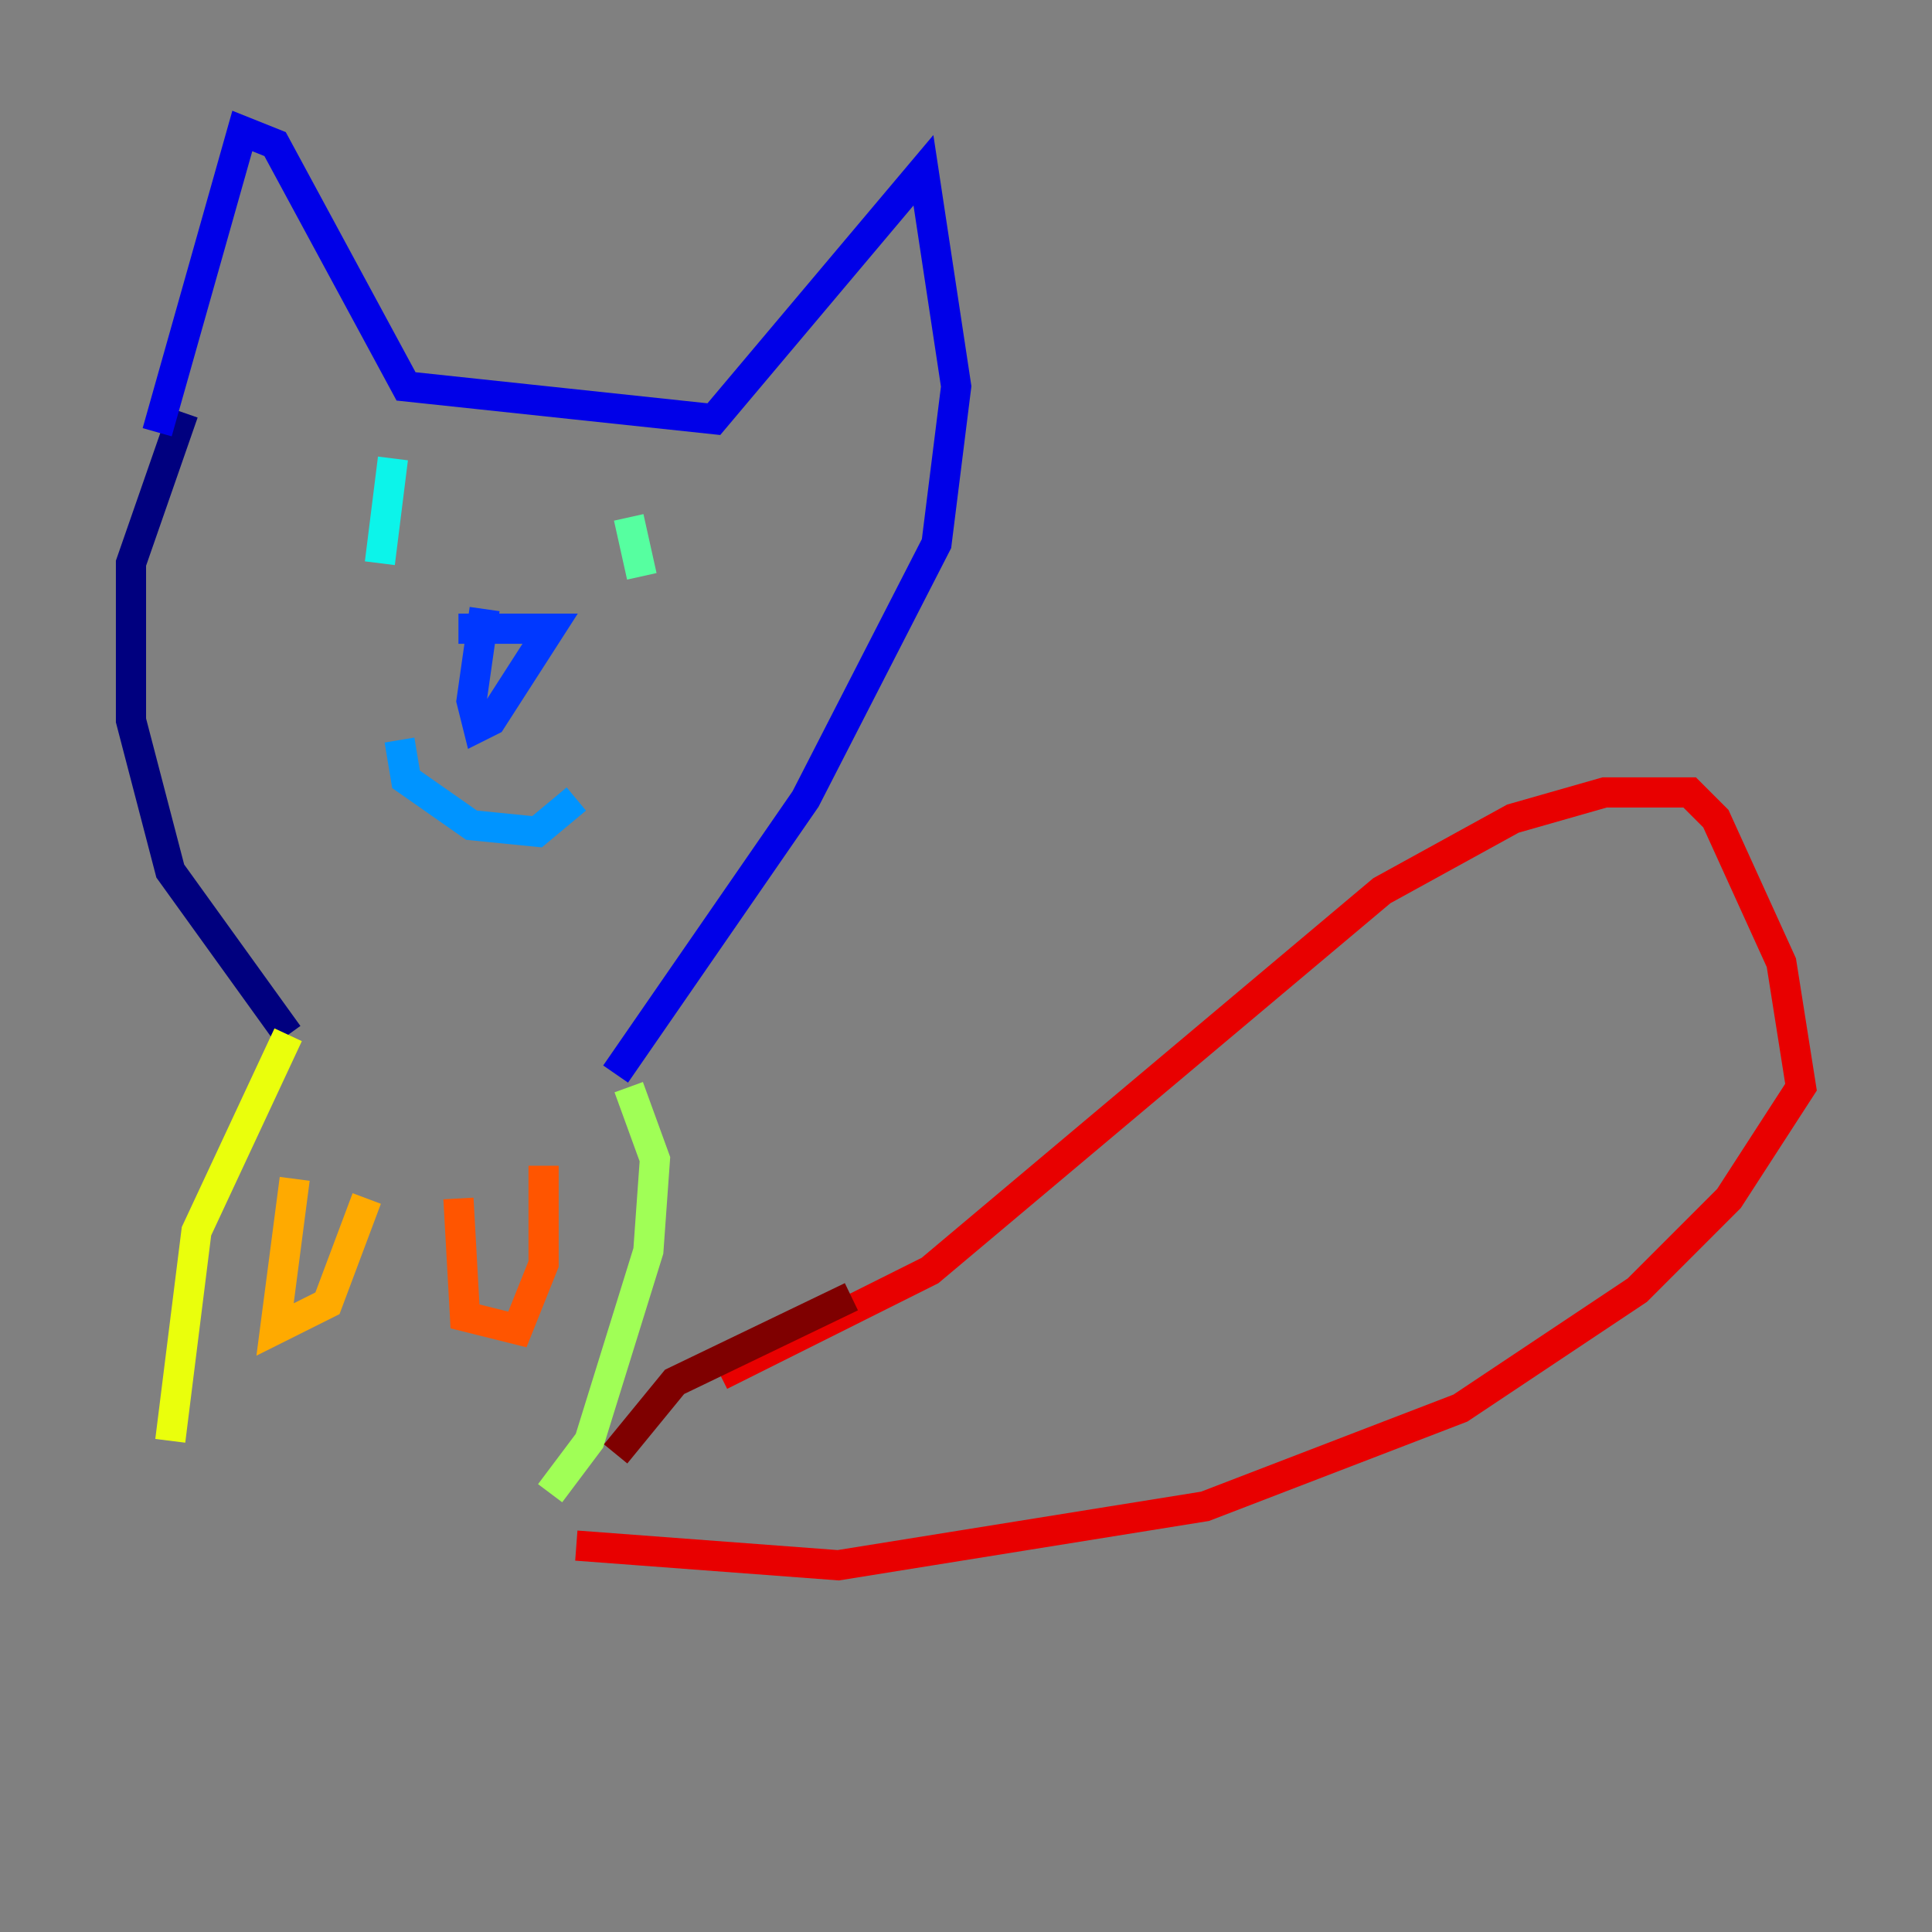 <?xml version="1.0" encoding="utf-8" ?>
<svg baseProfile="tiny" height="128" version="1.2" viewBox="0,0,128,128" width="128" xmlns="http://www.w3.org/2000/svg" xmlns:ev="http://www.w3.org/2001/xml-events" xmlns:xlink="http://www.w3.org/1999/xlink"><rect x="0" y="0" width="128" height="128" fill="#808080" stroke="none"/><defs /><polyline fill="none" points="12.149,27.336 8.678,37.315 8.678,47.729 11.281,57.709 19.091,68.556" stroke="#00007f" stroke-width="2" /><polyline fill="none" points="10.414,28.637 16.054,8.678 18.224,9.546 26.902,25.6 47.295,27.77 61.18,11.281 63.349,25.6 62.047,36.014 53.37,52.936 40.786,71.159" stroke="#0000e8" stroke-width="2" /><polyline fill="none" points="30.373,41.654 36.447,41.654 32.542,47.729 31.675,48.163 31.241,46.427 32.108,40.352" stroke="#0038ff" stroke-width="2" /><polyline fill="none" points="26.468,49.031 26.902,51.634 31.241,54.671 35.58,55.105 38.183,52.936" stroke="#0094ff" stroke-width="2" /><polyline fill="none" points="26.034,30.373 25.166,37.315" stroke="#0cf4ea" stroke-width="2" /><polyline fill="none" points="41.654,34.278 42.522,38.183" stroke="#56ffa0" stroke-width="2" /><polyline fill="none" points="41.654,72.027 43.39,76.8 42.956,82.875 39.051,95.458 36.447,98.929" stroke="#a0ff56" stroke-width="2" /><polyline fill="none" points="19.091,68.556 13.017,81.573 11.281,95.458" stroke="#eaff0c" stroke-width="2" /><polyline fill="none" points="19.525,78.102 18.224,88.081 21.695,86.346 24.298,79.403" stroke="#ffaa00" stroke-width="2" /><polyline fill="none" points="30.373,79.403 30.807,87.214 34.278,88.081 36.014,83.742 36.014,77.234" stroke="#ff5500" stroke-width="2" /><polyline fill="none" points="47.729,91.119 61.614,84.176 91.552,59.01 100.231,54.237 106.305,52.502 111.946,52.502 113.681,54.237 118.02,63.783 119.322,72.027 114.549,79.403 108.475,85.478 96.759,93.288 79.837,99.797 55.539,103.702 38.183,102.4" stroke="#e80000" stroke-width="2" /><polyline fill="none" points="56.407,85.912 44.691,91.552 40.786,96.325" stroke="#7f0000" stroke-width="2" /></svg>